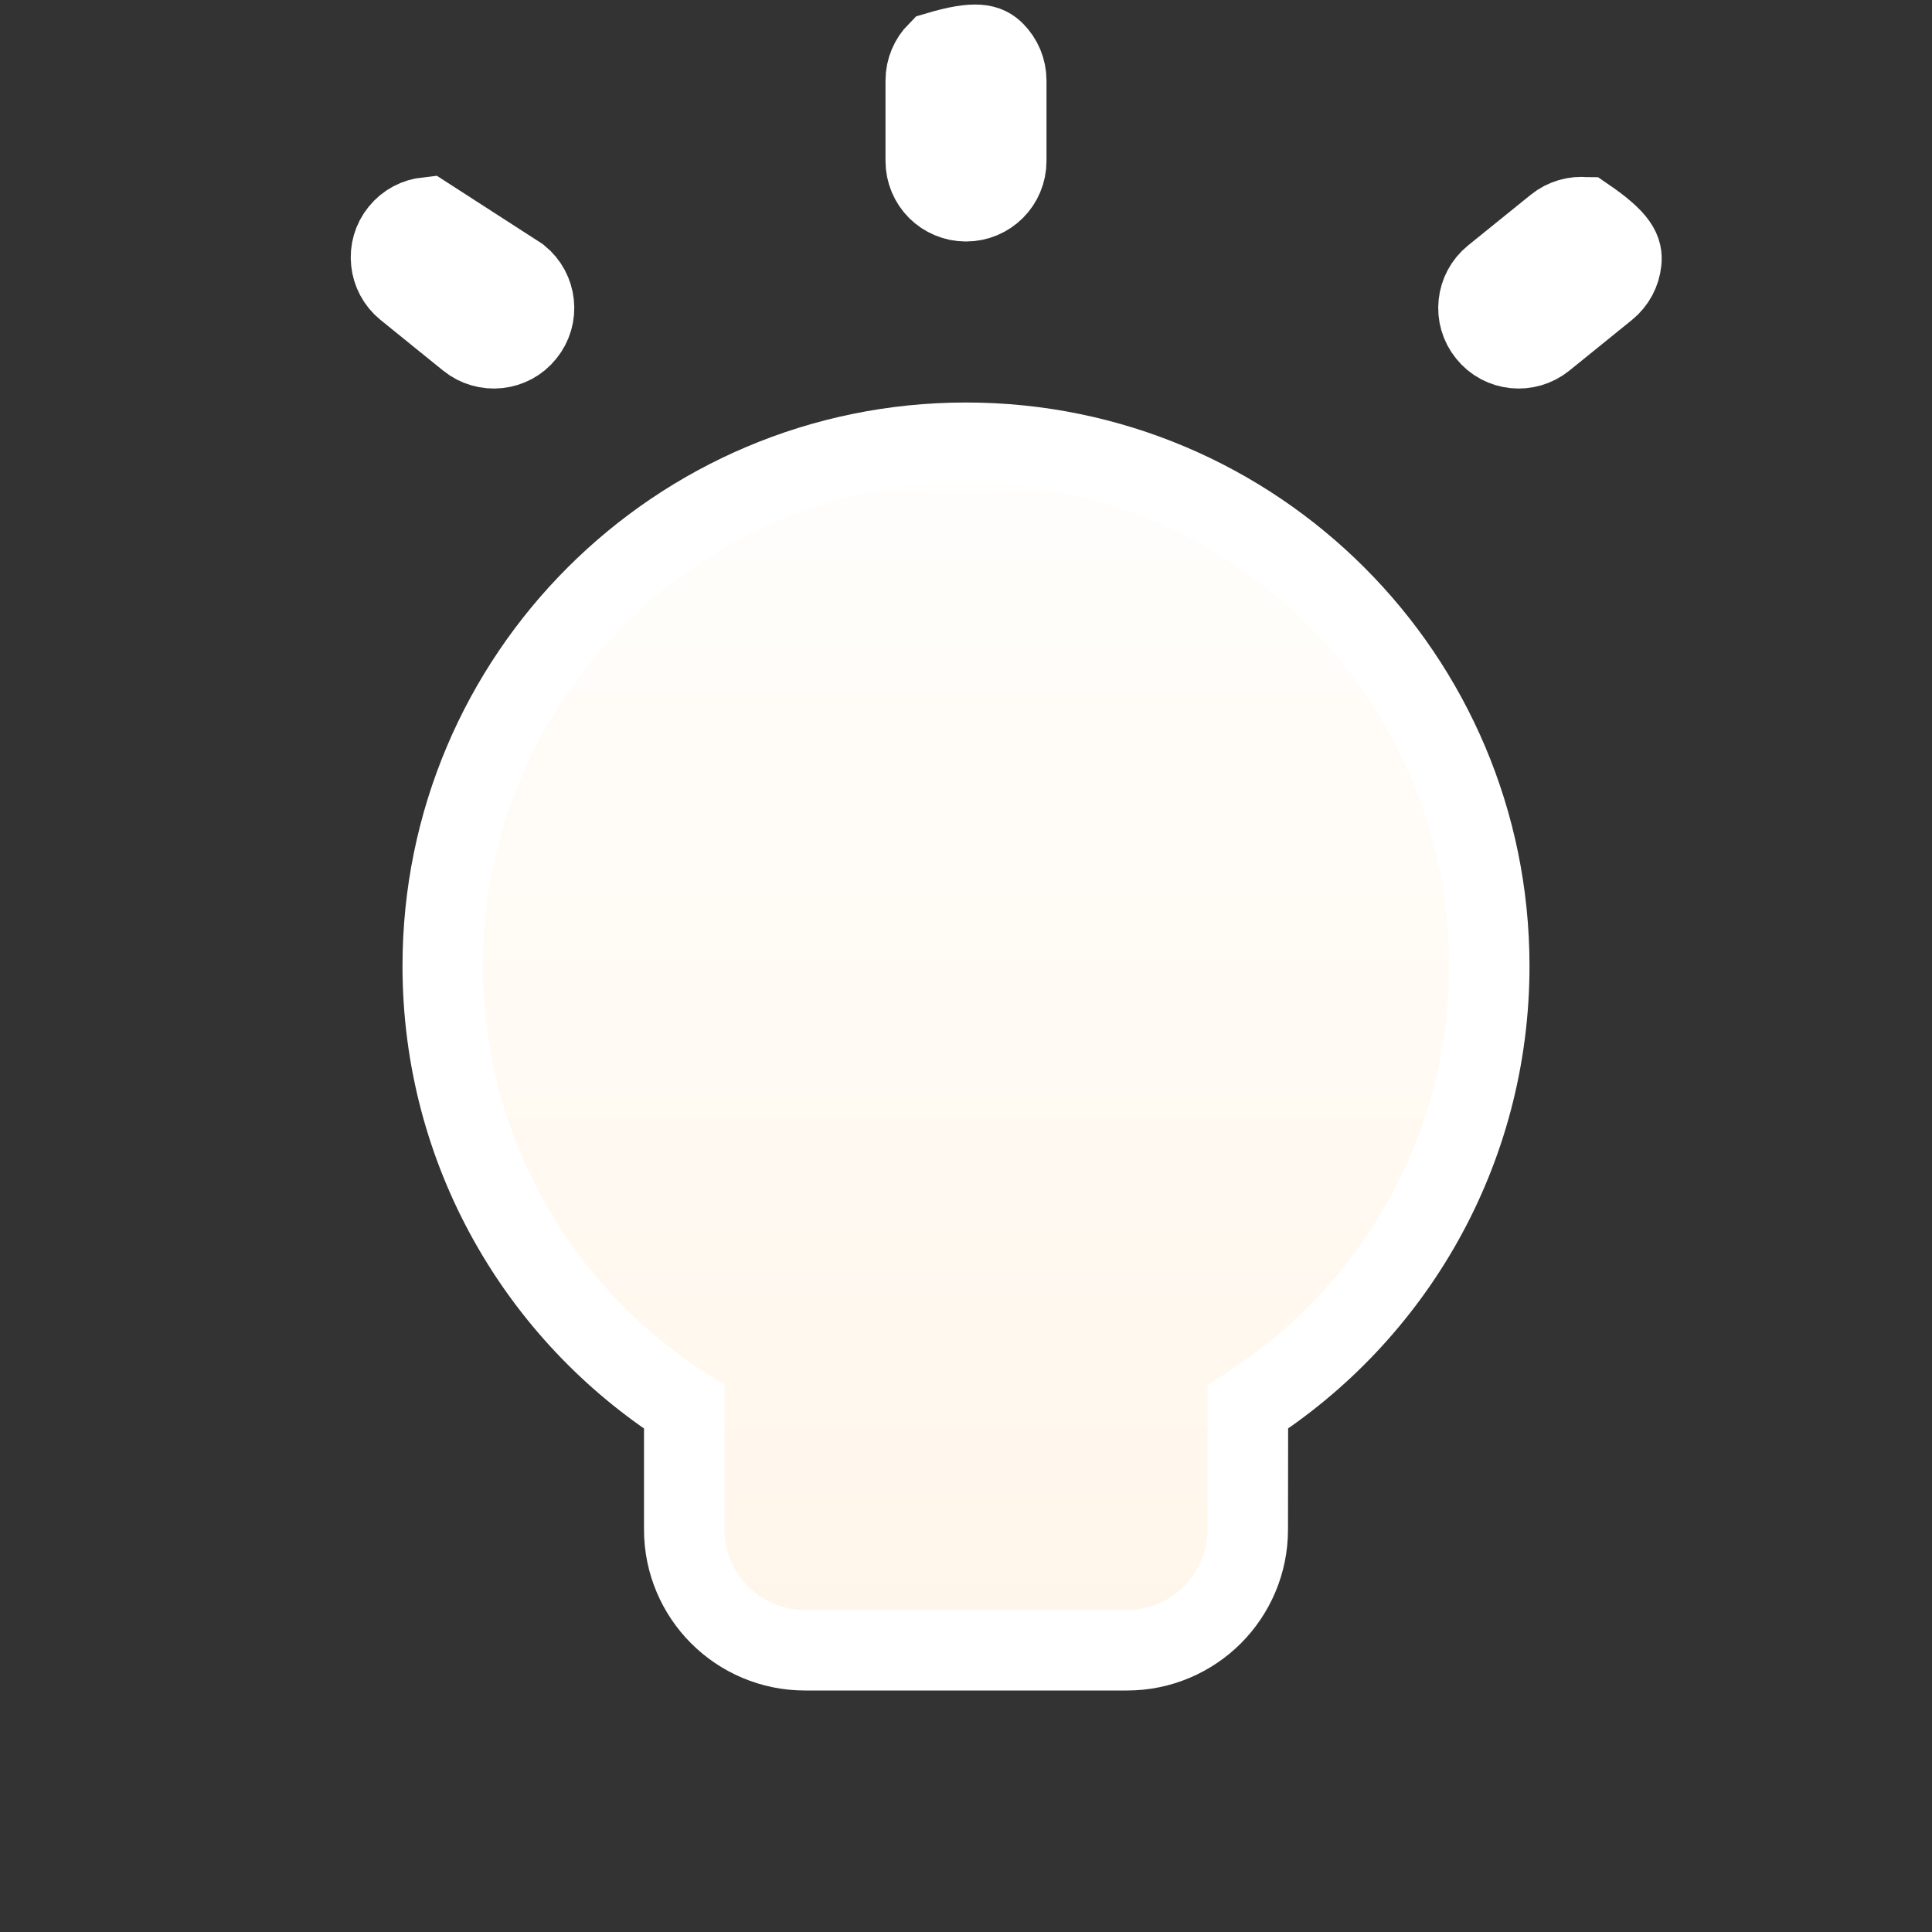 <?xml version="1.0" encoding="UTF-8"?>
<svg width="24px" height="24px" viewBox="0 0 24 24" version="1.1" xmlns="http://www.w3.org/2000/svg" xmlns:xlink="http://www.w3.org/1999/xlink">
    <rect x="0" y="0" width="24" height="24" fill="#333333" stroke="none"/>
    <title>icon/提示</title>
    <defs>
        <linearGradient x1="50%" y1="14.128%" x2="50%" y2="100%" id="linearGradient-1">
            <stop stop-color="#FFFFFF" offset="0%"></stop>
            <stop stop-color="#FFF6EA" offset="100%"></stop>
        </linearGradient>
        <linearGradient x1="50%" y1="0%" x2="50%" y2="100%" id="linearGradient-2">
            <stop stop-color="#FFFFFF" offset="0%"></stop>
            <stop stop-color="#FFFFFF" offset="100%"></stop>
        </linearGradient>
    </defs>
    <g id="icon/提示" stroke="none" stroke-width="1" fill="none" fill-rule="evenodd">
        <path d="M12,5.5 C13.795,5.5 15.42,6.228 16.596,7.404 C17.772,8.58 18.5,10.205 18.5,12 C18.5,14.301 17.305,16.322 15.502,17.477 L15.502,17.477 L15.5,19 C15.5,19.414 15.332,19.789 15.061,20.061 C14.789,20.332 14.414,20.5 14,20.5 L14,20.5 L10,20.5 C9.586,20.5 9.211,20.332 8.939,20.061 C8.668,19.789 8.5,19.414 8.5,19 L8.5,19 L8.5,17.478 C6.696,16.323 5.5,14.301 5.5,12 C5.5,10.205 6.228,8.58 7.404,7.404 C8.58,6.228 10.205,5.5 12,5.5 L12,5.5 Z M19.6,2.699 L19.695,2.7 C20.119,2.99 20.154,3.122 20.14,3.25 C20.127,3.377 20.065,3.499 19.958,3.586 L19.958,3.586 L19.181,4.215 C19.073,4.302 18.941,4.337 18.814,4.324 C18.687,4.311 18.564,4.249 18.478,4.141 C18.391,4.034 18.355,3.902 18.369,3.774 C18.382,3.647 18.444,3.525 18.551,3.438 L18.551,3.438 L19.329,2.809 C19.436,2.722 19.568,2.687 19.695,2.7 Z M5.305,2.7 L6.449,3.438 C6.556,3.525 6.618,3.647 6.631,3.774 C6.645,3.902 6.609,4.034 6.522,4.141 C6.436,4.249 6.313,4.311 6.186,4.324 C6.059,4.337 5.927,4.302 5.819,4.215 L5.819,4.215 L5.042,3.586 C4.935,3.499 4.873,3.377 4.86,3.25 C4.846,3.122 4.881,2.99 4.968,2.883 C5.055,2.775 5.177,2.714 5.305,2.7 L5.305,2.7 Z M11.646,0.646 C12.138,0.5 12.263,0.556 12.354,0.646 C12.444,0.737 12.5,0.862 12.5,1 L12.5,1 L12.5,2 C12.5,2.138 12.444,2.263 12.354,2.354 C12.263,2.444 12.138,2.5 12,2.5 C11.862,2.5 11.737,2.444 11.646,2.354 C11.556,2.263 11.5,2.138 11.5,2 L11.5,2 L11.5,1 C11.5,0.862 11.556,0.737 11.646,0.646 Z" id="形状结合" stroke="url(#linearGradient-2)" fill="url(#linearGradient-1)"></path>
    </g>
</svg>